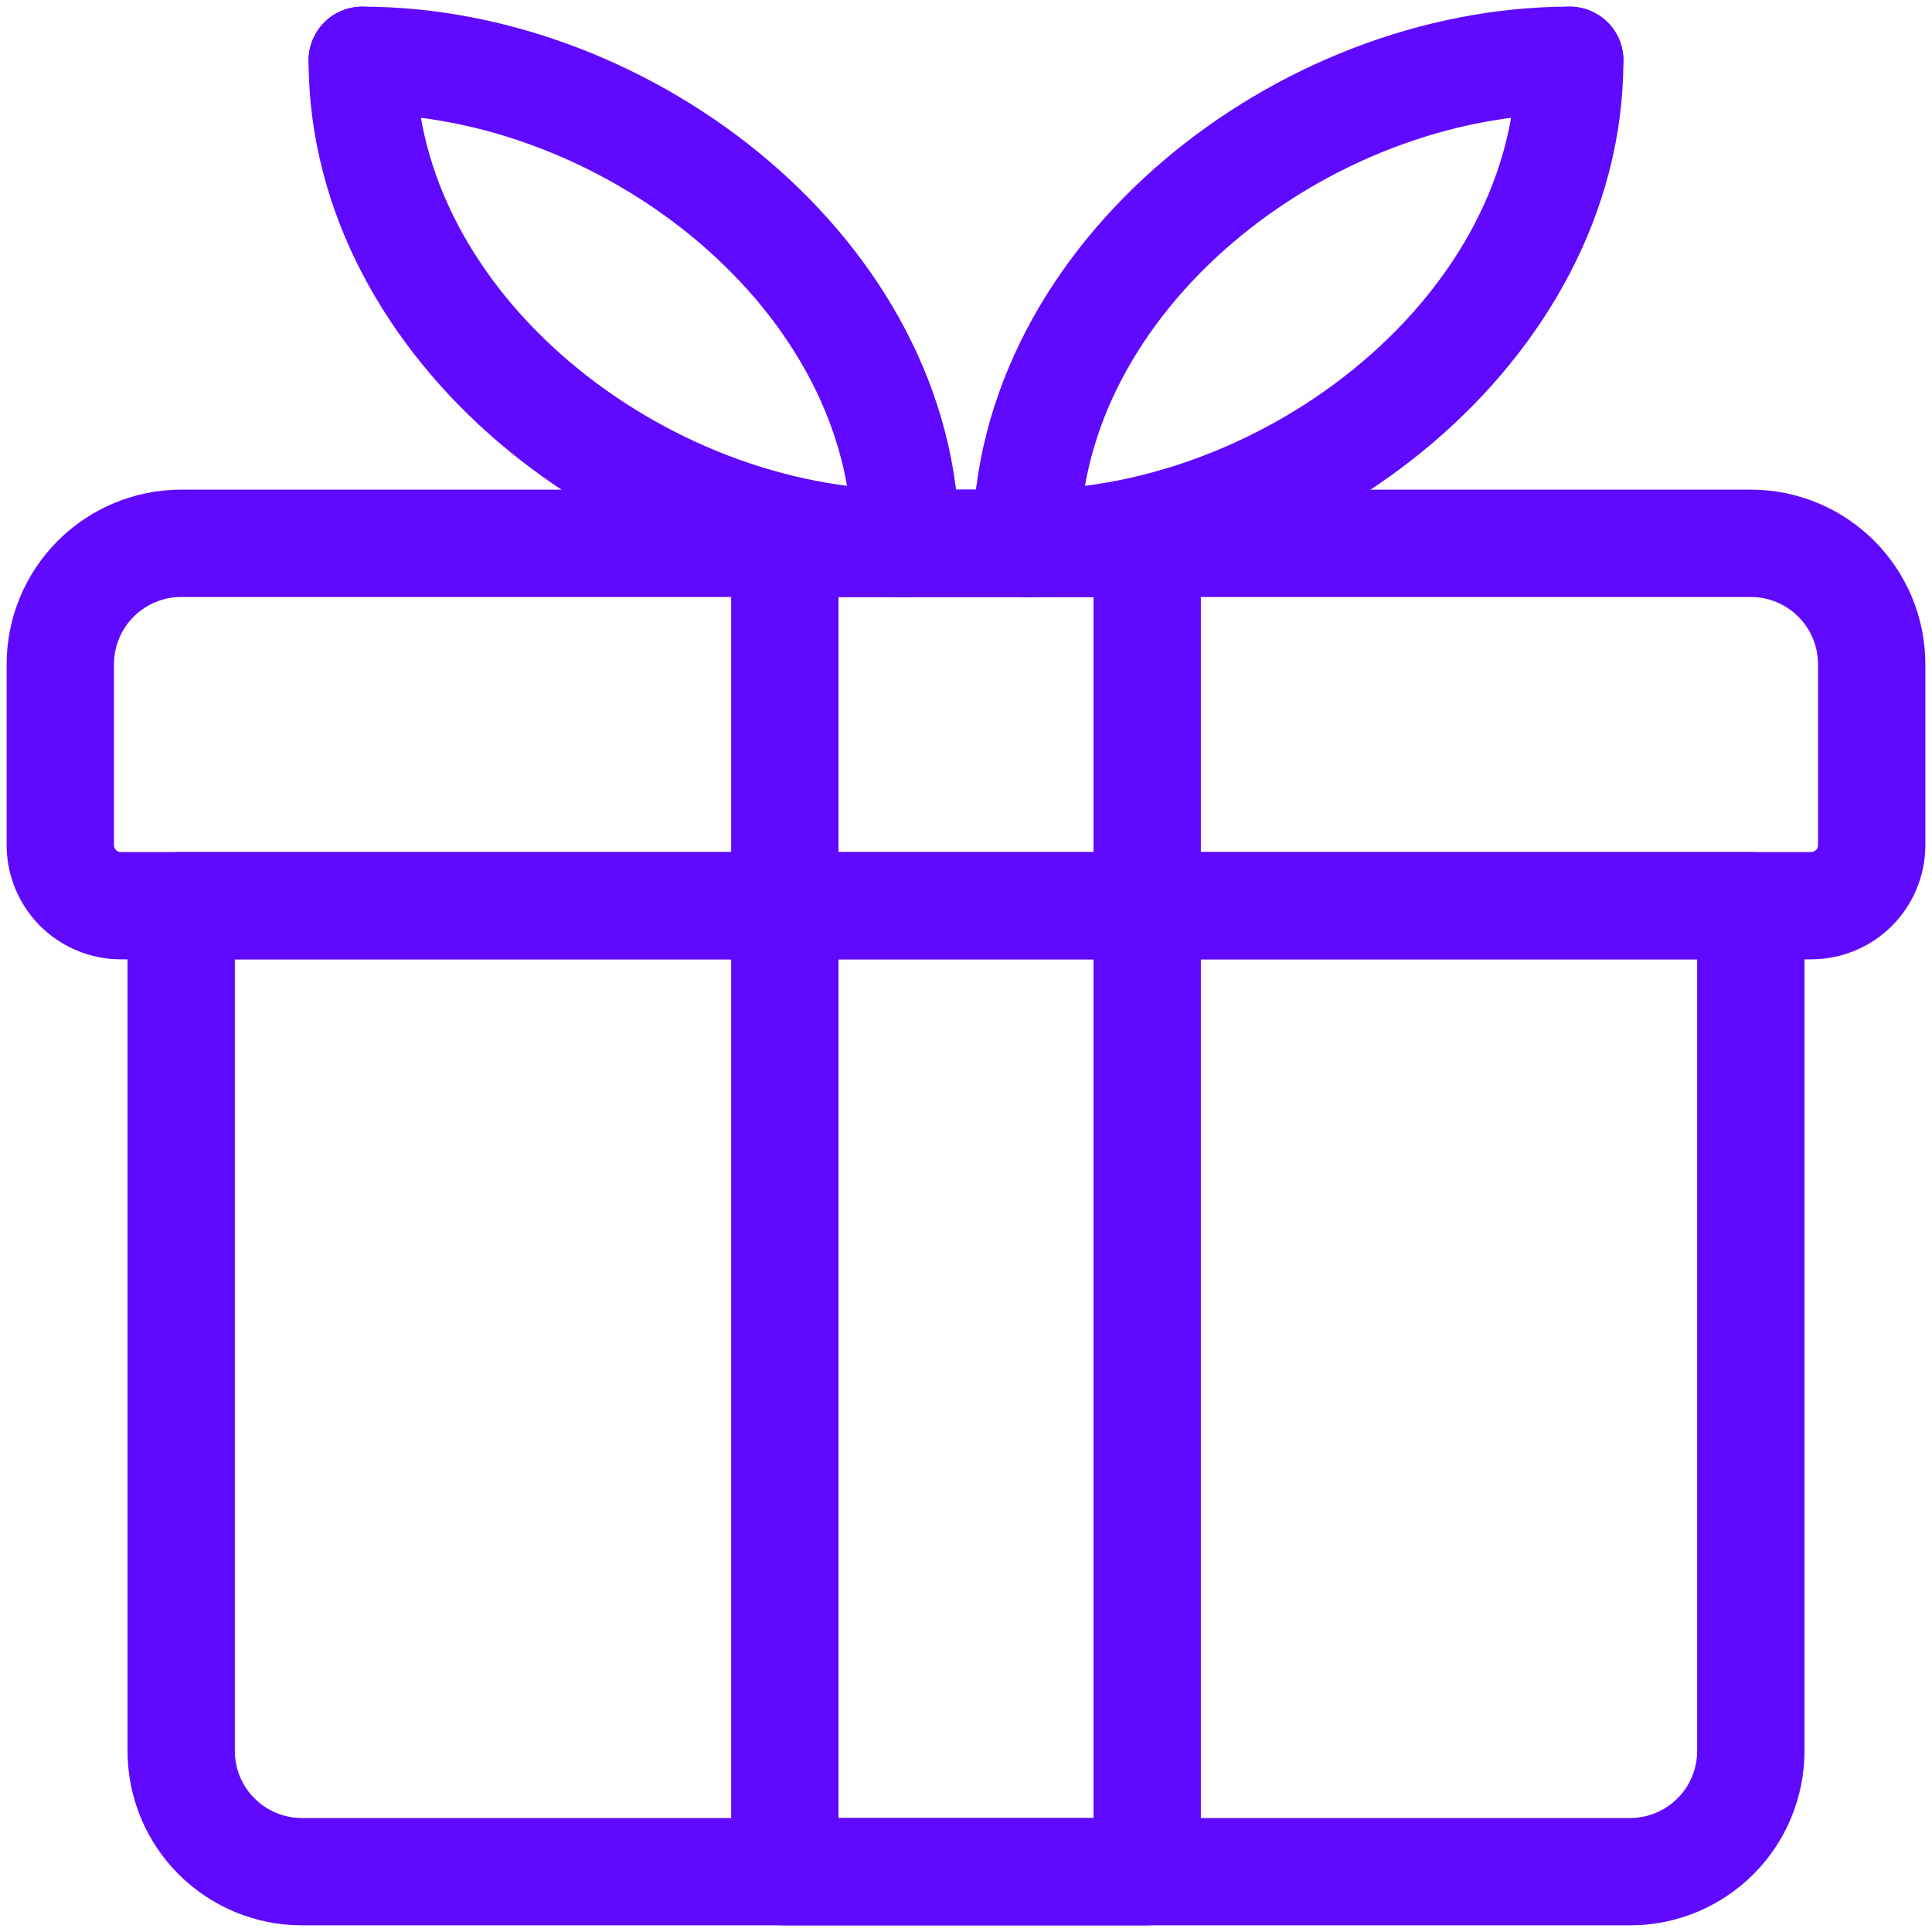 <svg width="18" height="18" viewBox="0 0 18 18" fill="none" xmlns="http://www.w3.org/2000/svg">
<path d="M16.312 8.438H1.688V16.312C1.688 16.611 1.806 16.897 2.017 17.108C2.228 17.319 2.514 17.438 2.812 17.438H15.188C15.486 17.438 15.772 17.319 15.983 17.108C16.194 16.897 16.312 16.611 16.312 16.312V8.438Z" stroke="#5F0AFF" stroke-linecap="round" stroke-linejoin="round"/>
<path d="M16.312 5.062H1.688C1.389 5.062 1.103 5.181 0.892 5.392C0.681 5.603 0.562 5.889 0.562 6.188V7.875C0.562 8.024 0.622 8.167 0.727 8.273C0.833 8.378 0.976 8.438 1.125 8.438H16.875C17.024 8.438 17.167 8.378 17.273 8.273C17.378 8.167 17.438 8.024 17.438 7.875V6.188C17.438 5.889 17.319 5.603 17.108 5.392C16.897 5.181 16.611 5.062 16.312 5.062Z" stroke="#5F0AFF" stroke-linecap="round" stroke-linejoin="round"/>
<path d="M8.438 5.062C5.952 5.062 3.375 3.048 3.375 0.562" stroke="#5F0AFF" stroke-linecap="round" stroke-linejoin="round"/>
<path d="M3.375 0.562C5.861 0.562 8.438 2.577 8.438 5.062" stroke="#5F0AFF" stroke-linecap="round" stroke-linejoin="round"/>
<path d="M9.562 5.062C12.048 5.062 14.625 3.048 14.625 0.562" stroke="#5F0AFF" stroke-linecap="round" stroke-linejoin="round"/>
<path d="M14.625 0.562C12.139 0.562 9.562 2.577 9.562 5.062" stroke="#5F0AFF" stroke-linecap="round" stroke-linejoin="round"/>
<path d="M10.688 5.062H7.312V17.438H10.688V5.062Z" stroke="#5F0AFF" stroke-linecap="round" stroke-linejoin="round"/>
</svg>
